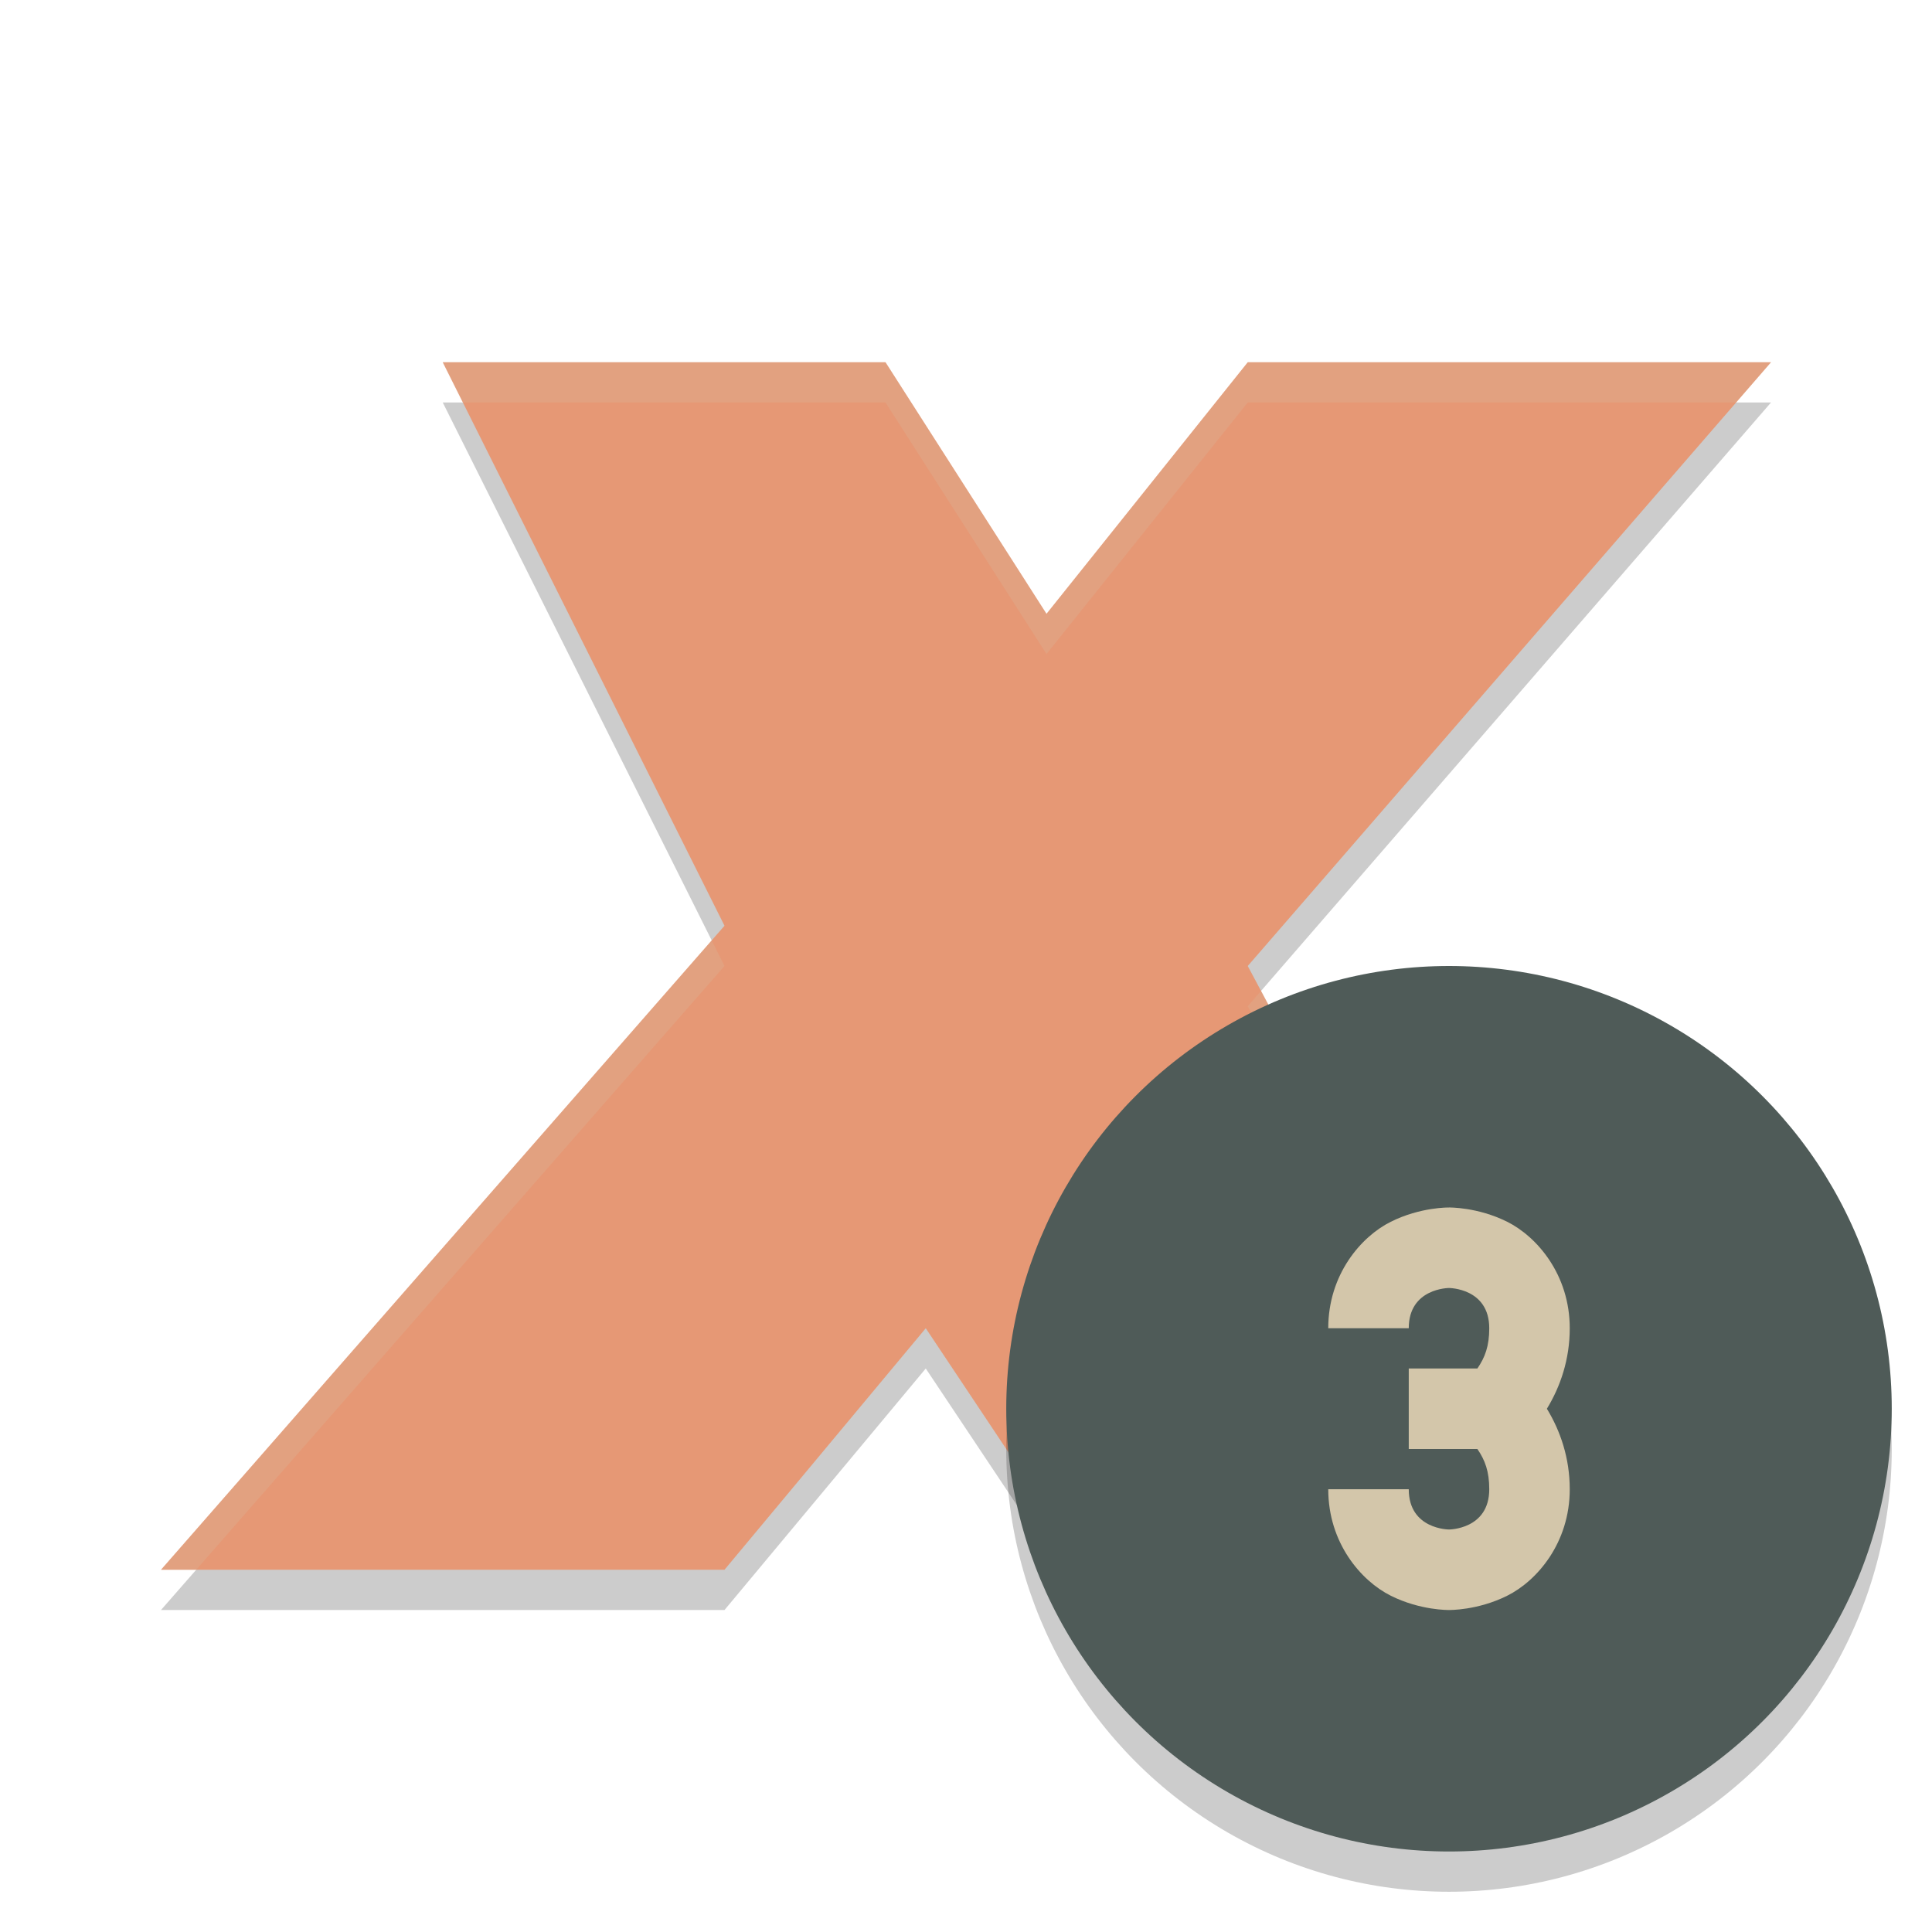 <svg width="48" height="48" version="1.1" xmlns="http://www.w3.org/2000/svg">
 <path d="m11 10h11l4 6.25 5-6.25h13l-13 15 8 15h-12l-4-6-5 6h-14l14-16z" style="opacity:.2"/>
 <path d="m11 9h11l4 6.25 5-6.25h13l-13 15 8 15h-12l-4-6-5 6h-14l14-16z" style="fill:#e69875"/>
 <path d="m11 9 0.5 1h10.5l4 6.25 5-6.25h12.133l0.867-1h-13l-5 6.25-4-6.25h-11zm6.682 14.363-13.682 15.637h0.875l13.125-15-0.318-0.637zm13.648 1.256-0.33 0.381 7.467 14h0.533l-7.67-14.381z" style="fill:#d3c6aa;opacity:.2"/>
 <circle cx="36" cy="36" r="11" style="opacity:.2"/>
 <circle cx="36" cy="35" r="11" style="fill:#4f5b58"/>
 <path d="m36 30s-0.709-0.014-1.447 0.355c-0.739 0.369-1.553 1.311-1.553 2.645h2c0-1 1-1 1-1s1 0 1 1c0 0.444-0.105 0.724-0.295 1h-1.705v2h1.705c0.19 0.276 0.295 0.556 0.295 1 0 1-1 1-1 1s-1 0-1-1h-2c0 1.333 0.814 2.275 1.553 2.645 0.739 0.369 1.447 0.355 1.447 0.355s0.709 0.014 1.447-0.355c0.739-0.369 1.553-1.311 1.553-2.645 0-0.773-0.232-1.449-0.568-2 0.336-0.551 0.568-1.227 0.568-2 0-1.333-0.814-2.275-1.553-2.645-0.739-0.369-1.447-0.355-1.447-0.355z" style="fill-rule:evenodd;fill:#d3c6aa"/>
</svg>
